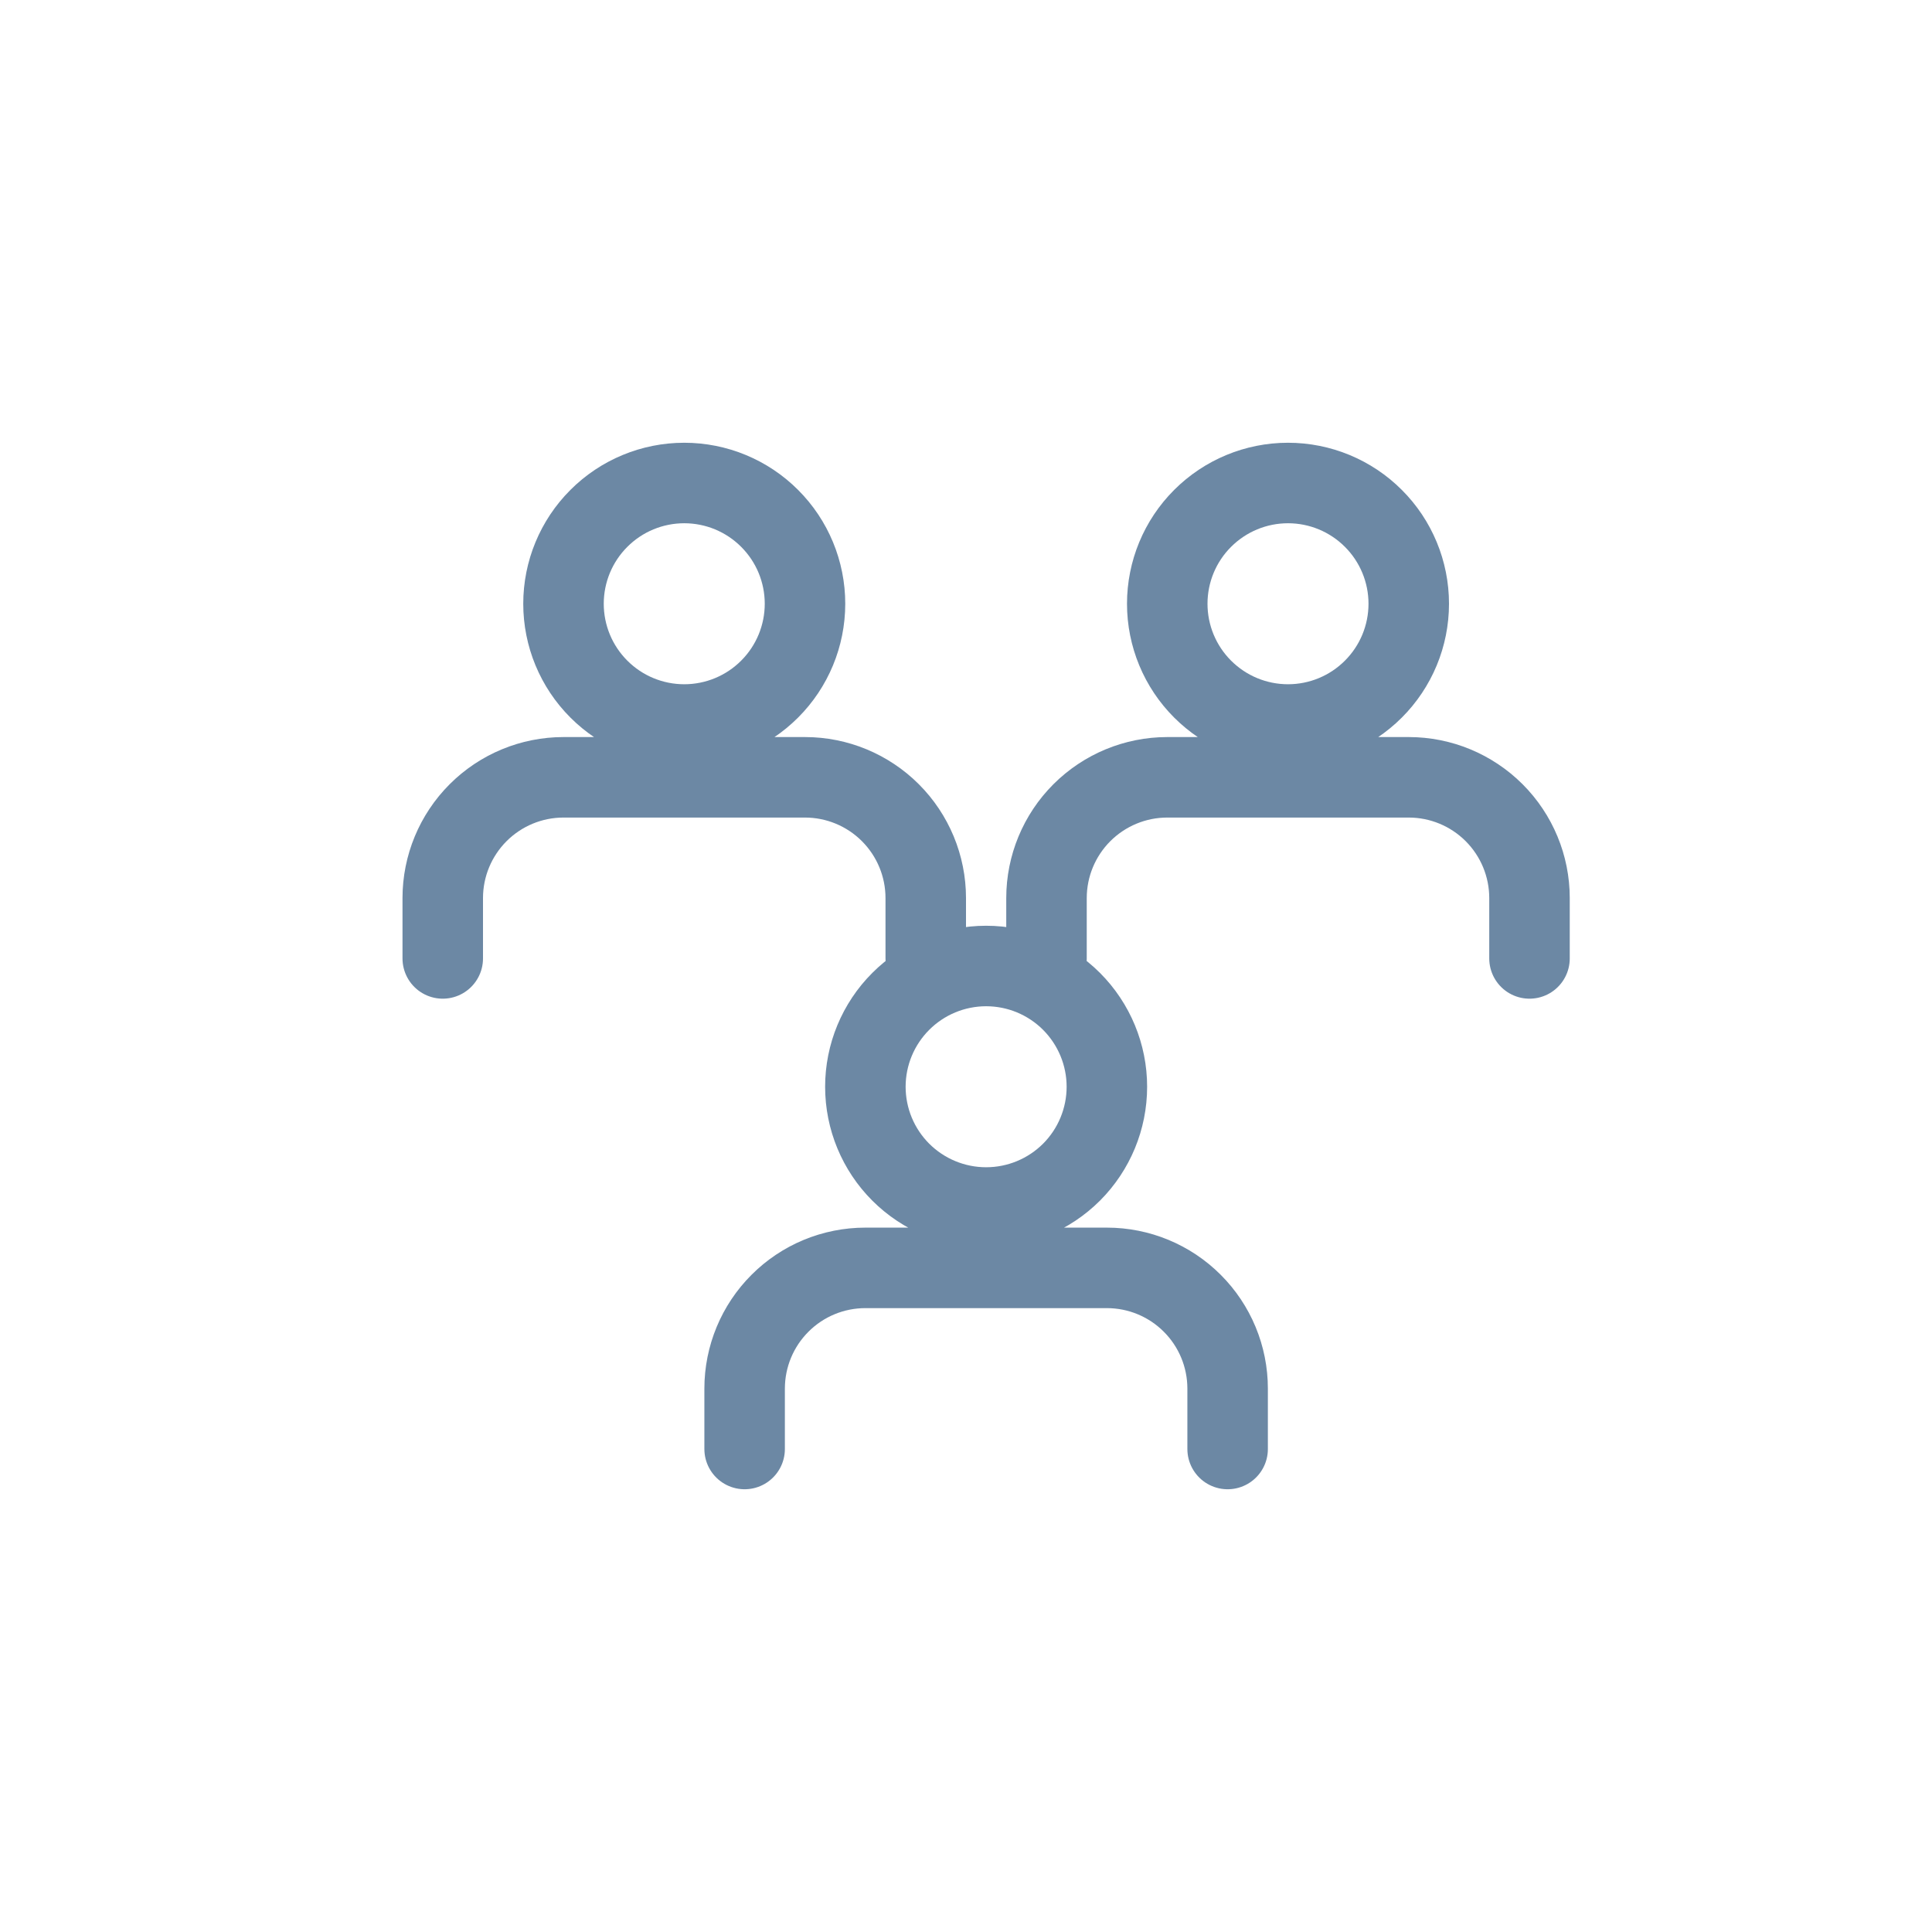 <svg width="48" height="48" viewBox="0 0 48 48" fill="none" xmlns="http://www.w3.org/2000/svg">
<path d="M18.5 36V34.5C18.5 33.704 18.816 32.941 19.379 32.379C19.941 31.816 20.704 31.5 21.5 31.5H27.5C28.296 31.5 29.059 31.816 29.621 32.379C30.184 32.941 30.5 33.704 30.5 34.5V36M26 23.812V22.312C26 21.517 26.316 20.754 26.879 20.191C27.442 19.629 28.205 19.312 29 19.312H35C35.796 19.312 36.559 19.629 37.121 20.191C37.684 20.754 38 21.517 38 22.312V23.812M11 23.812V22.312C11 21.517 11.316 20.754 11.879 20.191C12.441 19.629 13.204 19.312 14 19.312H20C20.796 19.312 21.559 19.629 22.121 20.191C22.684 20.754 23 21.517 23 22.312V23.812M21.5 27C21.5 27.796 21.816 28.559 22.379 29.122C22.942 29.684 23.705 30 24.5 30C25.296 30 26.059 29.684 26.622 29.122C27.184 28.559 27.5 27.796 27.5 27C27.5 26.205 27.184 25.442 26.622 24.879C26.059 24.316 25.296 24 24.5 24C23.705 24 22.942 24.316 22.379 24.879C21.816 25.442 21.5 26.205 21.5 27ZM29 15C29 15.796 29.316 16.559 29.879 17.121C30.442 17.684 31.204 18 32 18C32.796 18 33.559 17.684 34.121 17.121C34.684 16.559 35 15.796 35 15C35 14.204 34.684 13.441 34.121 12.879C33.559 12.316 32.796 12 32 12C31.204 12 30.442 12.316 29.879 12.879C29.316 13.441 29 14.204 29 15ZM14 15C14 15.796 14.316 16.559 14.879 17.121C15.441 17.684 16.204 18 17 18C17.796 18 18.559 17.684 19.121 17.121C19.684 16.559 20 15.796 20 15C20 14.204 19.684 13.441 19.121 12.879C18.559 12.316 17.796 12 17 12C16.204 12 15.441 12.316 14.879 12.879C14.316 13.441 14 14.204 14 15Z" stroke="#0A3A67" stroke-opacity="0.6" stroke-width="2" stroke-linecap="round" stroke-linejoin="round"/>
</svg>
